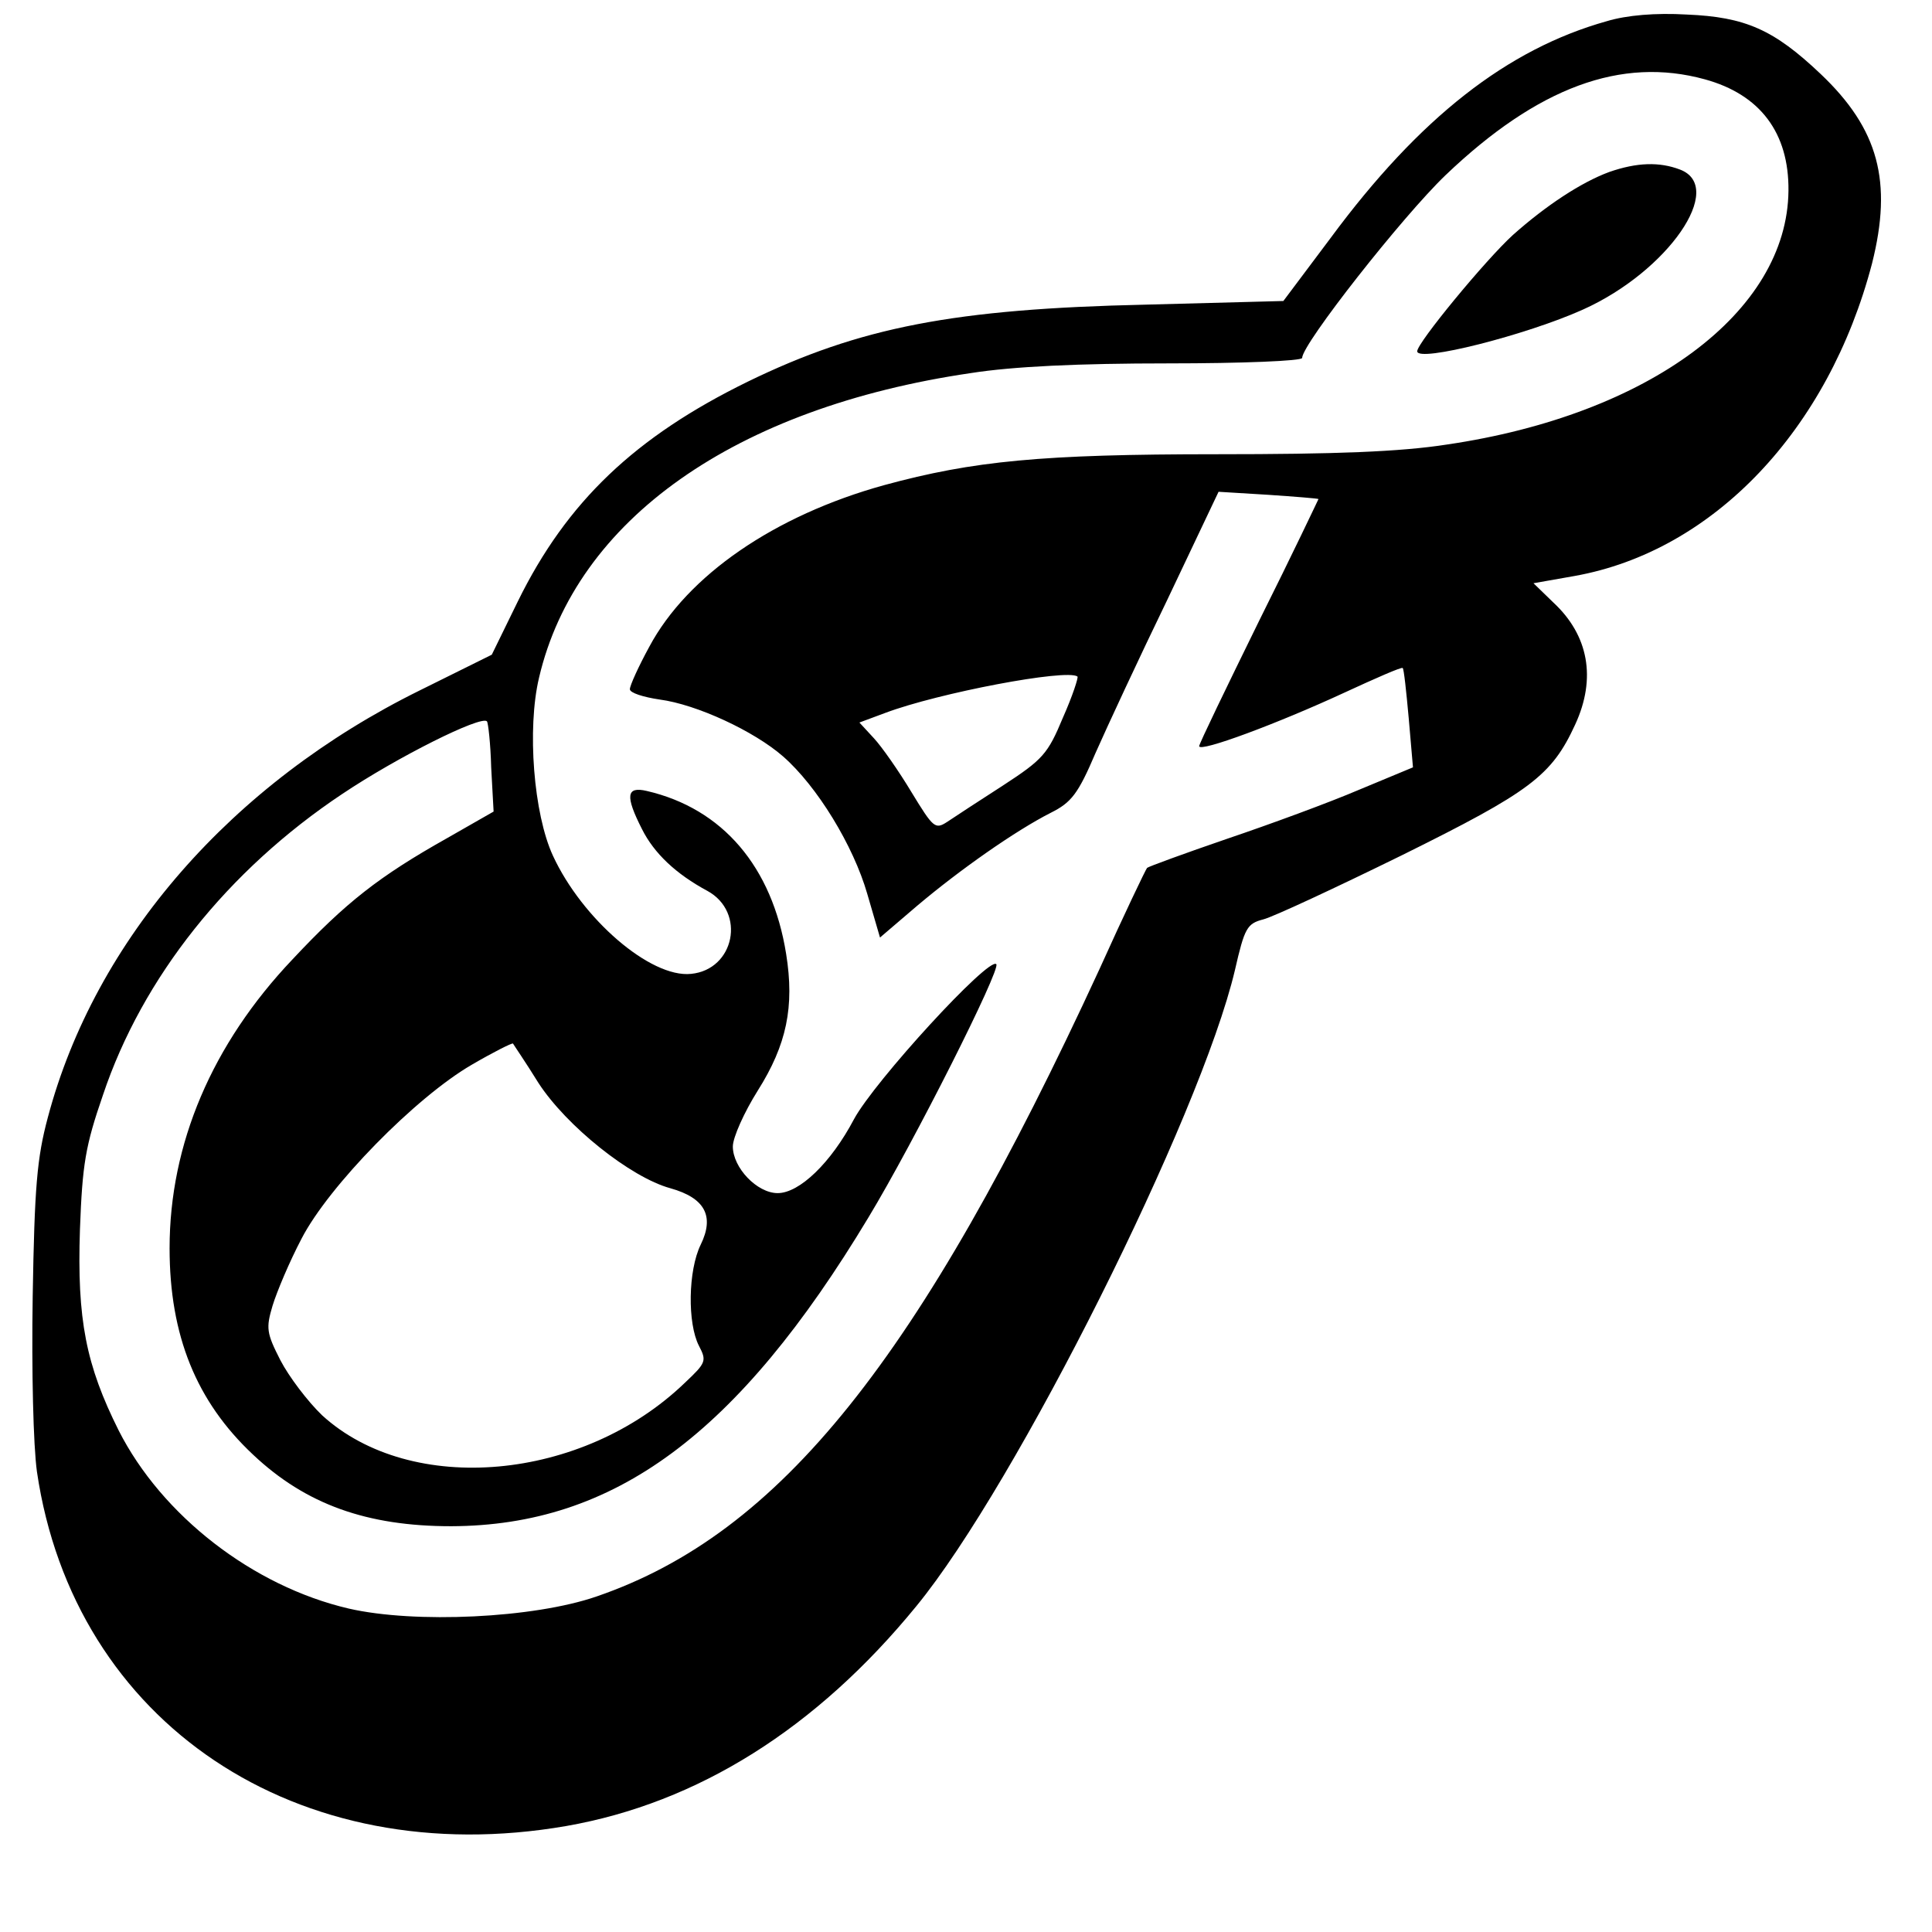 <?xml version="1.0" standalone="no"?>
<!DOCTYPE svg PUBLIC "-//W3C//DTD SVG 20010904//EN"
 "http://www.w3.org/TR/2001/REC-SVG-20010904/DTD/svg10.dtd">
<svg version="1.0" xmlns="http://www.w3.org/2000/svg"
 width="319pt" height="319pt" viewBox="0 0 319 319"
 preserveAspectRatio="xMidYMid meet">
<g transform="translate(0,319) scale(0.1,-0.1)"
fill="#000000" stroke="none">
<path d="M2653 3155 c-164 -46 -309 -159 -456 -358 l-78 -104 -227 -6 c-316
-7 -472 -37 -657 -127 -186 -91 -299 -198 -380 -363 l-43 -88 -119 -59 c-310
-153 -536 -411 -614 -705 -18 -67 -22 -115 -25 -295 -2 -124 1 -247 7 -290 61
-415 430 -662 874 -585 217 38 413 161 578 363 165 201 469 809 526 1050 16
70 20 77 47 84 16 4 119 52 229 106 212 105 247 131 286 216 35 76 22 147 -36
201 l-33 32 68 12 c229 41 419 241 491 516 34 135 11 222 -85 313 -77 73 -124
94 -221 98 -51 3 -99 -1 -132 -11z m162 -96 c91 -25 139 -88 138 -184 -2 -200
-230 -370 -564 -419 -77 -12 -184 -16 -380 -16 -289 0 -402 -11 -549 -51 -181
-50 -325 -149 -388 -267 -18 -33 -32 -64 -32 -70 0 -6 22 -13 49 -17 61 -8
156 -52 204 -94 56 -49 116 -147 139 -227 l21 -72 62 53 c70 59 161 123 220
153 34 17 45 31 74 99 19 43 72 157 119 254 l84 177 82 -5 c44 -3 82 -6 83 -7
0 0 -43 -91 -98 -201 -54 -110 -99 -203 -99 -207 0 -11 131 38 239 88 52 24
95 43 97 41 2 -1 6 -39 10 -83 l7 -81 -89 -37 c-49 -21 -147 -57 -218 -81 -70
-24 -130 -46 -132 -48 -2 -2 -38 -77 -79 -168 -297 -644 -527 -931 -830 -1035
-104 -36 -300 -45 -409 -20 -159 37 -309 154 -380 294 -54 108 -69 183 -64
332 4 108 9 138 38 222 65 194 206 371 395 497 91 61 229 130 239 120 2 -2 6
-37 7 -76 l4 -73 -77 -44 c-112 -63 -167 -106 -255 -200 -133 -140 -203 -305
-203 -477 0 -144 44 -253 138 -341 87 -82 188 -118 327 -118 269 1 473 151
689 510 75 124 219 410 211 418 -12 13 -201 -193 -235 -256 -38 -72 -90 -122
-126 -122 -34 0 -74 42 -74 77 0 15 19 57 41 92 48 76 61 139 47 226 -23 144
-105 240 -230 269 -34 8 -36 -8 -8 -63 20 -40 56 -74 108 -102 64 -35 45 -130
-27 -137 -67 -7 -180 91 -228 195 -32 69 -43 210 -23 294 61 261 324 446 713
503 70 11 178 16 326 16 121 0 221 4 221 9 0 23 166 234 237 302 152 145 290
196 428 158z m-1060 -1054 c-25 -60 -33 -69 -99 -112 -39 -25 -80 -52 -92 -60
-20 -13 -23 -10 -59 49 -21 35 -49 75 -62 89 l-24 26 43 16 c88 33 299 73 317
60 2 -1 -8 -32 -24 -68z m-866 -603 c46 -71 152 -156 218 -174 57 -16 73 -46
50 -93 -21 -43 -22 -130 -3 -167 13 -25 12 -28 -23 -61 -169 -163 -452 -188
-599 -54 -24 23 -55 64 -69 91 -23 45 -24 53 -13 90 7 23 28 73 48 111 45 87
188 233 281 287 36 21 66 36 68 35 1 -2 21 -31 42 -65z"/>
<path d="M2657 2906 c-46 -17 -104 -55 -159 -104 -45 -41 -158 -178 -158 -192
0 -19 181 27 274 69 140 63 236 202 160 231 -34 13 -71 12 -117 -4z"/>
</g>
</svg>
